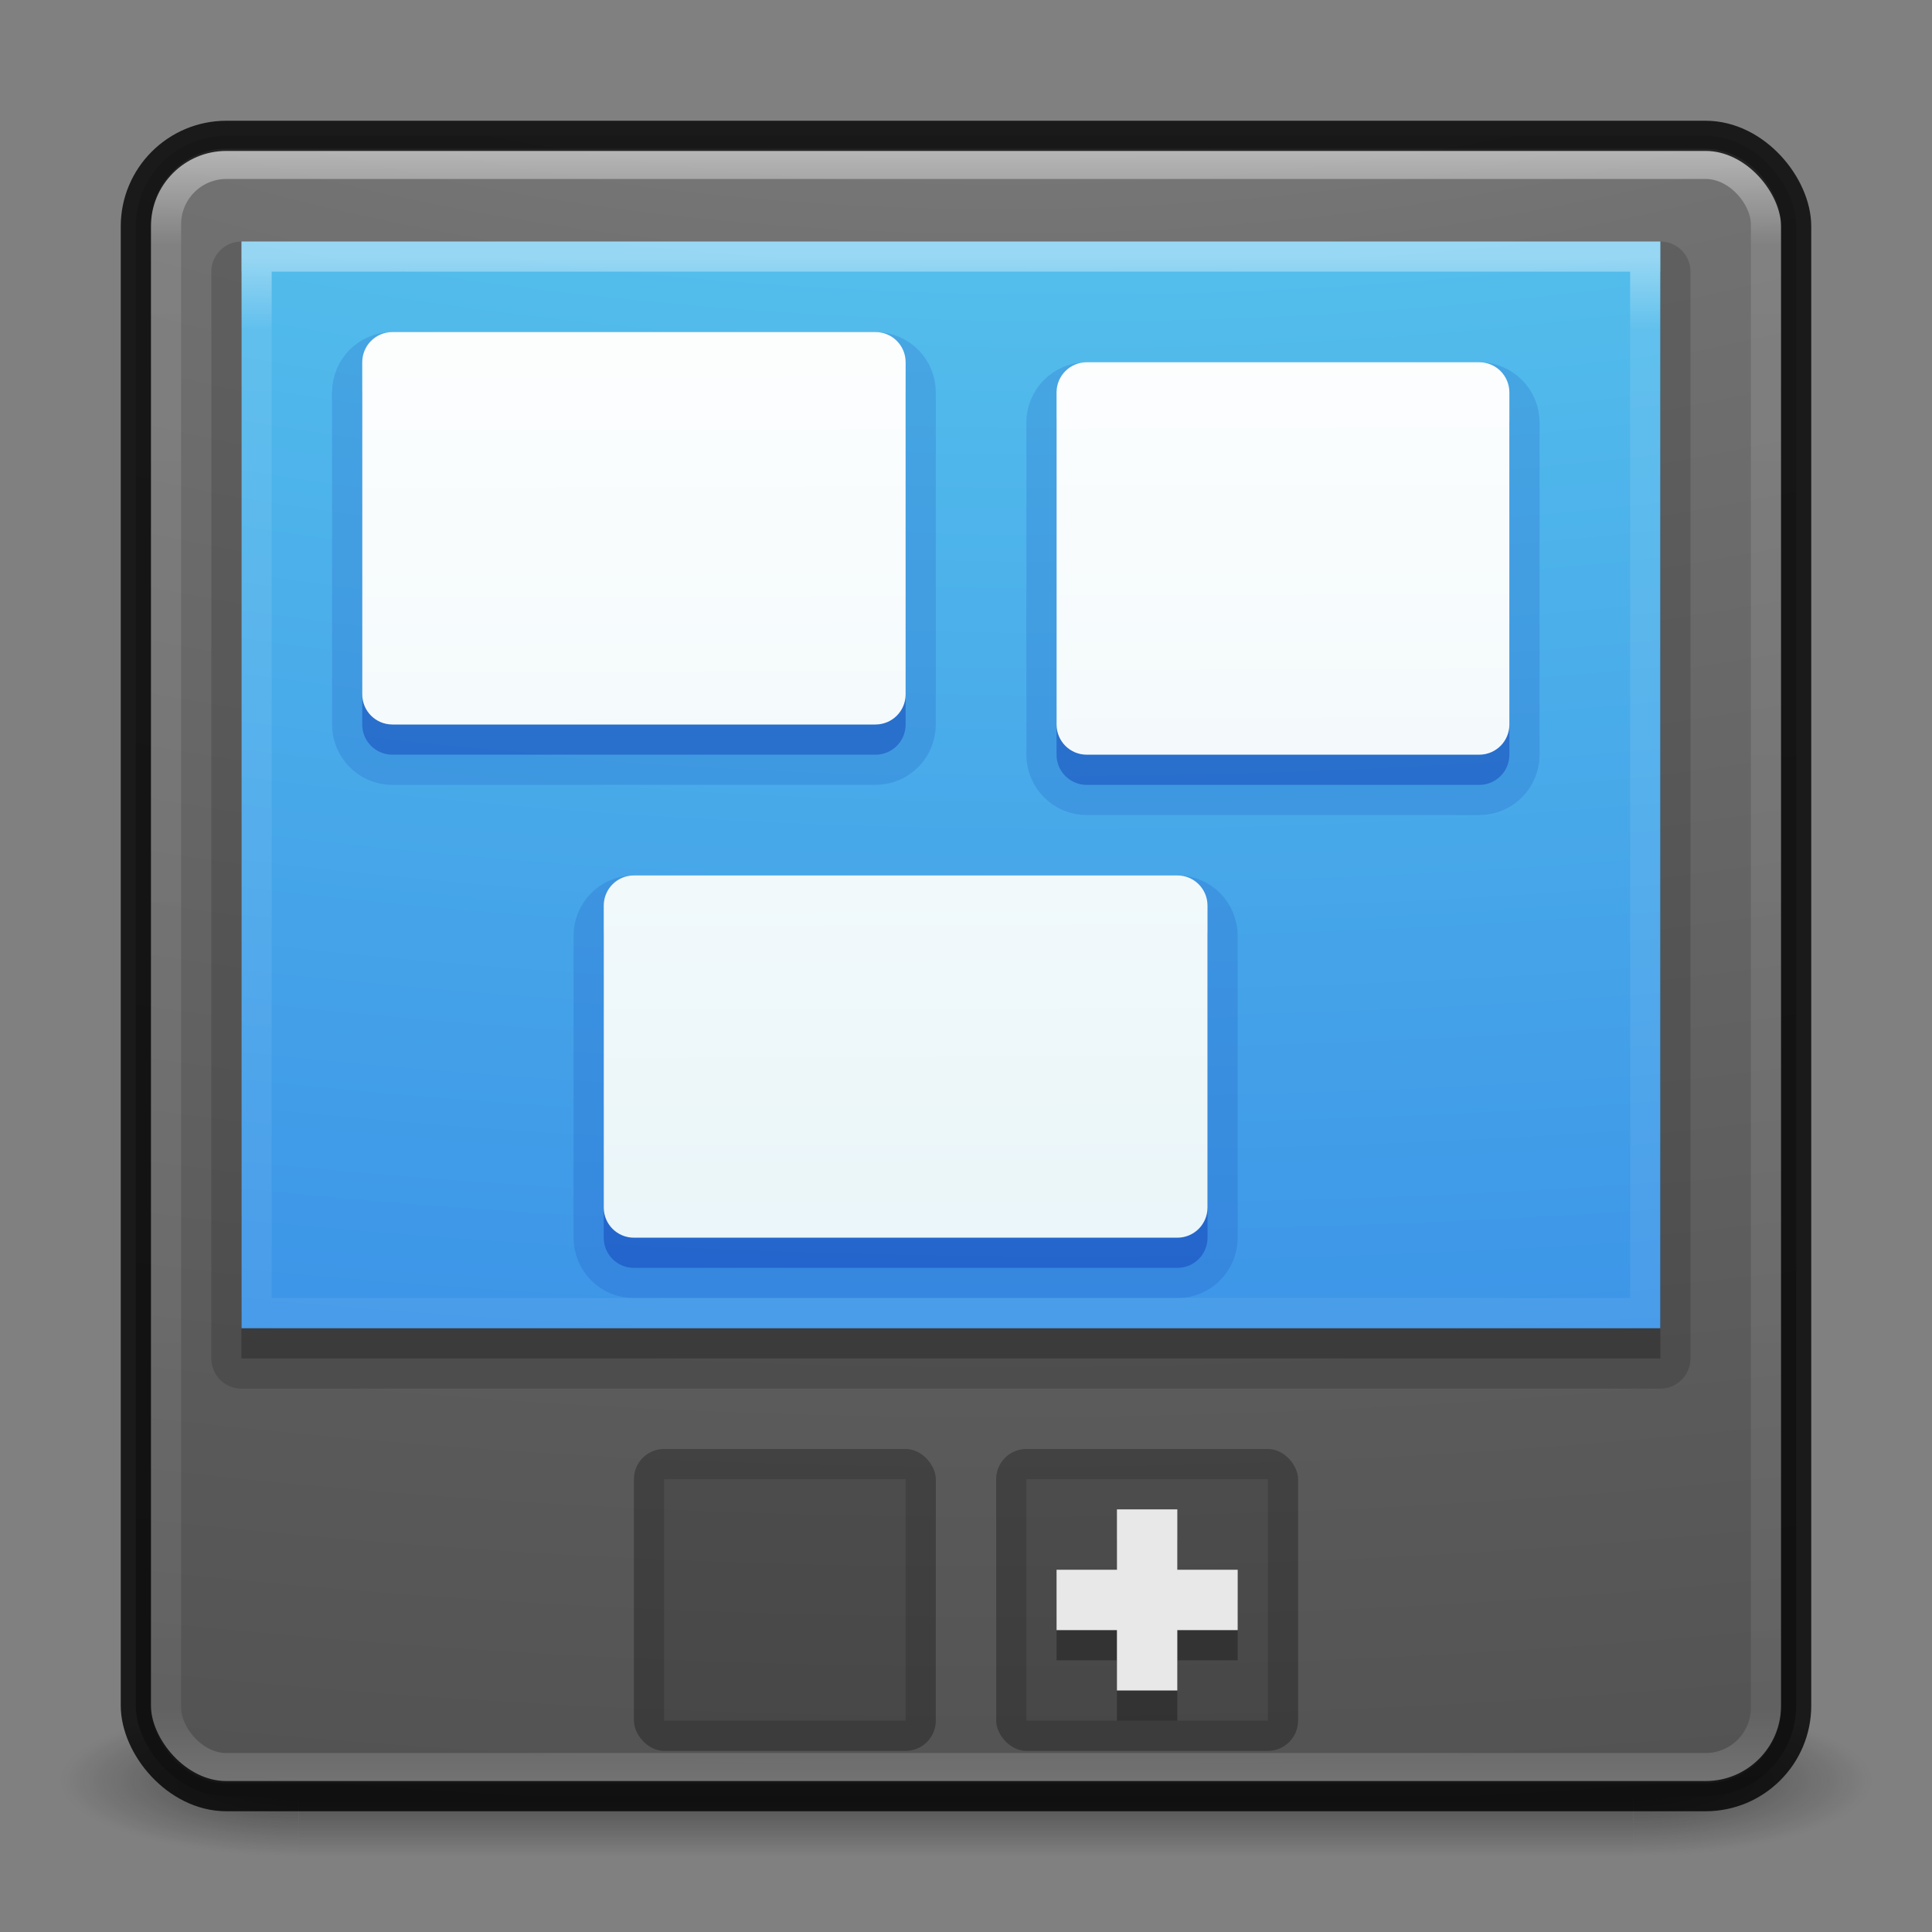 <?xml version="1.0" encoding="UTF-8" standalone="no"?>
<!-- Created with Inkscape (http://www.inkscape.org/) -->

<svg
   xmlns:dc="http://purl.org/dc/elements/1.1/"
   xmlns:cc="http://creativecommons.org/ns#"
   xmlns:rdf="http://www.w3.org/1999/02/22-rdf-syntax-ns#"
   xmlns:svg="http://www.w3.org/2000/svg"
   xmlns="http://www.w3.org/2000/svg"
   xmlns:xlink="http://www.w3.org/1999/xlink"
   xmlns:sodipodi="http://sodipodi.sourceforge.net/DTD/sodipodi-0.dtd"
   xmlns:inkscape="http://www.inkscape.org/namespaces/inkscape"
   version="1.1"
   width="64"
   height="64"
   id="svg6333"
   inkscape:version="0.48.4 r9939"
   sodipodi:docname="multitasking-view.svg"
   inkscape:export-filename="/home/sam/multitasking-view.png"
   inkscape:export-xdpi="90"
   inkscape:export-ydpi="90">
  <rect width="100%" height="100%" fill="#808080" stroke="none"/>
  <sodipodi:namedview
     pagecolor="#ffffff"
     bordercolor="#666666"
     borderopacity="1"
     objecttolerance="10"
     gridtolerance="10"
     guidetolerance="10"
     inkscape:pageopacity="0"
     inkscape:pageshadow="2"
     inkscape:window-width="1364"
     inkscape:window-height="700"
     id="namedview49"
     showgrid="false"
     inkscape:zoom="1"
     inkscape:cx="66.627118"
     inkscape:cy="9.5477634"
     inkscape:window-x="0"
     inkscape:window-y="28"
     inkscape:window-maximized="1"
     inkscape:current-layer="svg6333"
     inkscape:snap-bbox="true"
     inkscape:bbox-paths="true"
     inkscape:bbox-nodes="true"
     inkscape:snap-bbox-edge-midpoints="true"
     inkscape:snap-bbox-midpoints="true"
     showborder="false">
    <inkscape:grid
       type="xygrid"
       id="grid3502"
       empspacing="4"
       visible="true"
       enabled="true"
       snapvisiblegridlinesonly="true" />
  </sodipodi:namedview>
  <defs
     id="defs6335">
    <linearGradient
       inkscape:collect="always"
       id="linearGradient5098">
      <stop
         style="stop-color:#ffffff;stop-opacity:1;"
         offset="0"
         id="stop5100" />
      <stop
         style="stop-color:#ffffff;stop-opacity:0;"
         offset="1"
         id="stop5102" />
    </linearGradient>
    <linearGradient
       id="linearGradient4962">
      <stop
         id="stop4964"
         style="stop-color:#959595;stop-opacity:1;"
         offset="0" />
      <stop
         id="stop4966"
         style="stop-color:#717171;stop-opacity:1;"
         offset="0.262" />
      <stop
         id="stop4968"
         style="stop-color:#535353;stop-opacity:1;"
         offset="0.705" />
      <stop
         id="stop4970"
         style="stop-color:#373737;stop-opacity:1;"
         offset="1" />
    </linearGradient>
    <linearGradient
       id="linearGradient4950">
      <stop
         id="stop4952"
         style="stop-color:#90dbec;stop-opacity:1"
         offset="0" />
      <stop
         id="stop4954"
         style="stop-color:#55c1ec;stop-opacity:1"
         offset="0.262" />
      <stop
         id="stop4956"
         style="stop-color:#3689e6;stop-opacity:1"
         offset="0.705" />
      <stop
         id="stop4958"
         style="stop-color:#2b63a0;stop-opacity:1"
         offset="1" />
    </linearGradient>
    <linearGradient
       id="linearGradient3924-2-2-5-8">
      <stop
         id="stop3926-9-4-9-6"
         style="stop-color:#ffffff;stop-opacity:1"
         offset="0" />
      <stop
         id="stop3928-9-8-6-5"
         style="stop-color:#ffffff;stop-opacity:0.235"
         offset="0.063" />
      <stop
         id="stop3930-3-5-1-7"
         style="stop-color:#ffffff;stop-opacity:0.157"
         offset="0.951" />
      <stop
         id="stop3932-8-0-4-8"
         style="stop-color:#ffffff;stop-opacity:0.392"
         offset="1" />
    </linearGradient>
    <radialGradient
       cx="4.993"
       cy="43.5"
       r="2.5"
       fx="4.993"
       fy="43.5"
       id="radialGradient3337-2-2"
       xlink:href="#linearGradient3688-166-749-4-0-3-8"
       gradientUnits="userSpaceOnUse"
       gradientTransform="matrix(2.004,0,0,1.4,27.988,-17.4)" />
    <linearGradient
       id="linearGradient3688-166-749-4-0-3-8">
      <stop
         id="stop2883-4-0-1-8"
         style="stop-color:#181818;stop-opacity:1"
         offset="0" />
      <stop
         id="stop2885-9-2-9-6"
         style="stop-color:#181818;stop-opacity:0"
         offset="1" />
    </linearGradient>
    <radialGradient
       cx="4.993"
       cy="43.5"
       r="2.5"
       fx="4.993"
       fy="43.5"
       id="radialGradient3339-1-4"
       xlink:href="#linearGradient3688-464-309-9-2-4-2"
       gradientUnits="userSpaceOnUse"
       gradientTransform="matrix(2.004,0,0,1.4,-20.012,-104.4)" />
    <linearGradient
       id="linearGradient3688-464-309-9-2-4-2">
      <stop
         id="stop2889-7-9-6-9"
         style="stop-color:#181818;stop-opacity:1"
         offset="0" />
      <stop
         id="stop2891-6-6-1-7"
         style="stop-color:#181818;stop-opacity:0"
         offset="1" />
    </linearGradient>
    <linearGradient
       id="linearGradient3702-501-757-8-4-1-1">
      <stop
         id="stop2895-8-9-9-1"
         style="stop-color:#181818;stop-opacity:0"
         offset="0" />
      <stop
         id="stop2897-7-8-7-7"
         style="stop-color:#181818;stop-opacity:1"
         offset="0.5" />
      <stop
         id="stop2899-4-5-1-5"
         style="stop-color:#181818;stop-opacity:0"
         offset="1" />
    </linearGradient>
    <linearGradient
       x1="25.058"
       y1="47.028"
       x2="25.058"
       y2="39.999"
       id="linearGradient6394"
       xlink:href="#linearGradient3702-501-757-8-4-1-1"
       gradientUnits="userSpaceOnUse" />
    <linearGradient
       id="linearGradient5803-6">
      <stop
         offset="0"
         style="stop-color:#ffffff;stop-opacity:1;"
         id="stop5805-7" />
      <stop
         offset="1"
         style="stop-color:#e6f4f8;stop-opacity:1;"
         id="stop5807-8" />
    </linearGradient>
    <linearGradient
       inkscape:collect="always"
       xlink:href="#linearGradient3924-2-2-5-8"
       id="linearGradient3448"
       gradientUnits="userSpaceOnUse"
       gradientTransform="matrix(1.432,0,0,1.436,-2.378,-2.471)"
       x1="24"
       y1="5"
       x2="24"
       y2="43" />
    <radialGradient
       inkscape:collect="always"
       xlink:href="#linearGradient4962"
       id="radialGradient3422-5"
       gradientUnits="userSpaceOnUse"
       gradientTransform="matrix(0,8.462,-16.444,0,196.902,-80.464)"
       cx="7.739"
       cy="9.957"
       fx="7.209"
       fy="9.957"
       r="12.672" />
    <linearGradient
       id="linearGradient2867-449-88-871-390-598-476-591-434-148-57-177-8-3-5-6">
      <stop
         offset="0"
         style="stop-color:#90dbec;stop-opacity:1"
         id="stop3750-1-0-6-9" />
      <stop
         offset="0.262"
         style="stop-color:#55c1ec;stop-opacity:1"
         id="stop3752-3-7-8-3" />
      <stop
         offset="0.705"
         style="stop-color:#3689e6;stop-opacity:1"
         id="stop3754-1-8-5-8" />
      <stop
         offset="1"
         style="stop-color:#2b63a0;stop-opacity:1"
         id="stop3756-1-6-3-7" />
    </linearGradient>
    <radialGradient
       inkscape:collect="always"
       xlink:href="#linearGradient4950"
       id="radialGradient4960"
       gradientUnits="userSpaceOnUse"
       gradientTransform="matrix(0,8.462,-18.088,0,215.592,-82.464)"
       cx="7.739"
       cy="9.957"
       fx="7.209"
       fy="9.957"
       r="12.672" />
    <linearGradient
       inkscape:collect="always"
       xlink:href="#linearGradient5803-6"
       id="linearGradient5023"
       x1="33.625"
       y1="12"
       x2="33.75"
       y2="52"
       gradientUnits="userSpaceOnUse"
       gradientTransform="translate(0,-5)" />
    <clipPath
       clipPathUnits="userSpaceOnUse"
       id="clipPath5039">
      <rect
         style="color:#000000;fill:url(#radialGradient5043);fill-opacity:1;fill-rule:nonzero;stroke:none;stroke-width:1;marker:none;visibility:visible;display:inline;overflow:visible;enable-background:accumulate"
         id="rect5041"
         y="10"
         x="8"
         ry="0"
         rx="1.1"
         height="38"
         width="47" />
    </clipPath>
    <radialGradient
       inkscape:collect="always"
       xlink:href="#linearGradient4950"
       id="radialGradient5043"
       gradientUnits="userSpaceOnUse"
       gradientTransform="matrix(0,8.462,-18.088,0,215.592,-82.464)"
       cx="7.739"
       cy="9.957"
       fx="7.209"
       fy="9.957"
       r="12.672" />
    <linearGradient
       inkscape:collect="always"
       xlink:href="#linearGradient3924-2-2-5-8"
       id="linearGradient5051"
       x1="30"
       y1="10.5"
       x2="30"
       y2="49"
       gradientUnits="userSpaceOnUse" />
    <clipPath
       clipPathUnits="userSpaceOnUse"
       id="clipPath5082">
      <rect
         rx="0"
         y="49"
         x="23"
         height="8"
         width="8"
         id="rect5084"
         style="opacity:0.15;fill:#000000;fill-opacity:1;stroke:none" />
    </clipPath>
    <linearGradient
       inkscape:collect="always"
       xlink:href="#linearGradient5098"
       id="linearGradient5104"
       x1="22"
       y1="53"
       x2="32"
       y2="53"
       gradientUnits="userSpaceOnUse"
       gradientTransform="translate(-79,-26)" />
    <radialGradient
       inkscape:collect="always"
       xlink:href="#linearGradient4950"
       id="radialGradient5106"
       gradientUnits="userSpaceOnUse"
       gradientTransform="matrix(0,8.462,-18.088,0,215.592,-84.464)"
       cx="7.739"
       cy="9.957"
       fx="7.209"
       fy="9.957"
       r="12.672" />
    <clipPath
       clipPathUnits="userSpaceOnUse"
       id="clipPath5114">
      <rect
         ry="1"
         rx="1"
         y="47"
         x="22"
         height="10"
         width="10"
         id="rect5116"
         style="opacity:0.15;fill:#000000;fill-opacity:1;stroke:none" />
    </clipPath>
    <radialGradient
       inkscape:collect="always"
       xlink:href="#linearGradient4950"
       id="radialGradient5156"
       gradientUnits="userSpaceOnUse"
       gradientTransform="matrix(0,8.462,-18.088,0,215.592,-84.464)"
       cx="7.739"
       cy="9.957"
       fx="7.209"
       fy="9.957"
       r="12.672" />
  </defs>
  <g
     style="opacity:0.6"
     id="g3712-8-2-4-4"
     transform="matrix(1.579,0,0,0.714,-5.895,27.929)">
    <rect
       style="fill:url(#radialGradient3337-2-2);fill-opacity:1;stroke:none"
       id="rect2801-5-5-7-9"
       y="40"
       x="38"
       height="7"
       width="5" />
    <rect
       style="fill:url(#radialGradient3339-1-4);fill-opacity:1;stroke:none"
       id="rect3696-3-0-3-7"
       transform="scale(-1,-1)"
       y="-47"
       x="-10"
       height="7"
       width="5" />
    <rect
       style="fill:url(#linearGradient6394);fill-opacity:1;stroke:none"
       id="rect3700-5-6-8-4"
       y="40"
       x="10"
       height="7"
       width="28" />
  </g>
  <rect
     style="color:#000000;fill:url(#radialGradient3422-5);fill-opacity:1.0;fill-rule:nonzero;stroke:none;stroke-width:1;marker:none;visibility:visible;display:inline;overflow:visible;enable-background:accumulate"
     id="rect5505-21-3-8-5-2"
     y="4.5"
     x="4.5"
     ry="3"
     rx="3"
     height="55"
     width="55" />
  <path
     style="opacity:0.15;color:#000000;fill:#000000;fill-opacity:1;fill-rule:nonzero;stroke:#000000;stroke-width:2;stroke-linejoin:round;stroke-miterlimit:4;stroke-opacity:1;marker:none;visibility:visible;display:inline;overflow:visible;enable-background:accumulate"
     d="M 8,9 55,9 55,45 8,45 z"
     id="rect5148"
     inkscape:connector-curvature="0"
     sodipodi:nodetypes="ccccc" />
  <path
     style="opacity:0.3;color:#000000;fill:#000000;fill-opacity:1;fill-rule:nonzero;stroke:none;stroke-width:1;marker:none;visibility:visible;display:inline;overflow:visible;enable-background:accumulate"
     d="M 8,9 55,9 55,45 8,45 z"
     id="rect5146"
     inkscape:connector-curvature="0"
     sodipodi:nodetypes="ccccc" />
  <path
     style="color:#000000;fill:url(#radialGradient5156);fill-opacity:1;fill-rule:nonzero;stroke:none;stroke-width:1;marker:none;visibility:visible;display:inline;overflow:visible;enable-background:accumulate"
     d="M 8,8 55,8 55,44 8,44 z"
     id="rect4948"
     inkscape:connector-curvature="0"
     sodipodi:nodetypes="ccccc" />
  <rect
     style="opacity:0.5;fill:none;stroke:url(#linearGradient3448);stroke-width:1;stroke-linecap:round;stroke-linejoin:round;stroke-miterlimit:4;stroke-opacity:1;stroke-dasharray:none;stroke-dashoffset:0"
     id="rect6741-5-0-2-3"
     y="5.429"
     x="5.5"
     ry="2"
     rx="2"
     height="53.142"
     width="53" />
  <rect
     style="opacity:0.8;color:#000000;fill:none;stroke:#000000;stroke-width:1;stroke-linecap:round;stroke-linejoin:round;stroke-miterlimit:4;stroke-opacity:1;stroke-dasharray:none;stroke-dashoffset:0;marker:none;visibility:visible;display:inline;overflow:visible;enable-background:accumulate"
     id="rect5505-21-3-8-9-1-1"
     y="4.5"
     x="4.5"
     ry="3"
     rx="3"
     height="55"
     width="55" />
  <path
     style="opacity:0.15;fill:#0935ae;fill-opacity:1;stroke:#0935ae;stroke-width:2;stroke-miterlimit:4;stroke-opacity:1;stroke-dasharray:none"
     d="m 13,12 c -0.554,0 -1,0.446 -1,1 l 0,11 c 0,0.554 0.446,1 1,1 l 16,0 c 0.554,0 1,-0.446 1,-1 l 0,-11 c 0,-0.554 -0.446,-1 -1,-1 z m 23,1 c -0.554,0 -1,0.446 -1,1 l 0,11 c 0,0.554 0.446,1 1,1 l 13,0 c 0.554,0 1,-0.446 1,-1 l 0,-11 c 0,-0.554 -0.446,-1 -1,-1 z M 21,30 c -0.554,0 -1,0.446 -1,1 l 0,10 c 0,0.554 0.446,1 1,1 l 18,0 c 0.554,0 1,-0.446 1,-1 l 0,-10 c 0,-0.554 -0.446,-1 -1,-1 z"
     id="path5057"
     inkscape:connector-curvature="0"
     sodipodi:nodetypes="sssssssssssssssssssssssssss" />
  <path
     sodipodi:nodetypes="sssssssssssssssssssssssssss"
     inkscape:connector-curvature="0"
     id="path5053"
     d="m 13,12 c -0.554,0 -1,0.446 -1,1 l 0,11 c 0,0.554 0.446,1 1,1 l 16,0 c 0.554,0 1,-0.446 1,-1 l 0,-11 c 0,-0.554 -0.446,-1 -1,-1 z m 23,1 c -0.554,0 -1,0.446 -1,1 l 0,11 c 0,0.554 0.446,1 1,1 l 13,0 c 0.554,0 1,-0.446 1,-1 l 0,-11 c 0,-0.554 -0.446,-1 -1,-1 z M 21,30 c -0.554,0 -1,0.446 -1,1 l 0,10 c 0,0.554 0.446,1 1,1 l 18,0 c 0.554,0 1,-0.446 1,-1 l 0,-10 c 0,-0.554 -0.446,-1 -1,-1 z"
     style="opacity:0.3;fill:#0935ae;fill-opacity:1;stroke:none" />
  <path
     style="fill:url(#linearGradient5023);fill-opacity:1;stroke:none"
     d="m 13,11 c -0.554,0 -1,0.446 -1,1 l 0,11 c 0,0.554 0.446,1 1,1 l 16,0 c 0.554,0 1,-0.446 1,-1 l 0,-11 c 0,-0.554 -0.446,-1 -1,-1 z m 23,1 c -0.554,0 -1,0.446 -1,1 l 0,11 c 0,0.554 0.446,1 1,1 l 13,0 c 0.554,0 1,-0.446 1,-1 l 0,-11 c 0,-0.554 -0.446,-1 -1,-1 z M 21,29 c -0.554,0 -1,0.446 -1,1 l 0,10 c 0,0.554 0.446,1 1,1 l 18,0 c 0.554,0 1,-0.446 1,-1 l 0,-10 c 0,-0.554 -0.446,-1 -1,-1 z"
     id="rect4981"
     inkscape:connector-curvature="0"
     sodipodi:nodetypes="sssssssssssssssssssssssssss" />
  <path
     id="path4972"
     d="M 11.406 12 C 10.631 12 10 12.605 10 13.344 L 10 26.656 C 10 27.395 10.631 28 11.406 28 L 29.594 28 C 30.369 28 31 27.395 31 26.656 L 31 13.344 C 31 12.605 30.369 12 29.594 12 L 11.406 12 z M 37.219 14 C 36.554 14 36 14.706 36 15.562 L 36 29.438 C 36 30.294 36.554 31 37.219 31 L 52.781 31 C 53.446 31 54 30.294 54 29.438 L 54 15.562 C 54 14.706 53.446 14 52.781 14 L 37.219 14 z M 20.656 35 C 19.733 35 19 35.706 19 36.562 L 19 50.438 C 19 51.294 19.733 52 20.656 52 L 42.344 52 C 43.267 52 44 51.294 44 50.438 L 44 36.562 C 44 35.706 43.267 35 42.344 35 L 20.656 35 z "
     style="color:#000000;fill:none;fill-opacity:1;fill-rule:nonzero;stroke:none;stroke-width:1;marker:none;visibility:visible;display:inline;overflow:visible;enable-background:accumulate" />
  <path
     transform="translate(0,-2)"
     style="opacity:0.4;color:#000000;fill:none;stroke:url(#linearGradient5051);stroke-width:2;stroke-miterlimit:4;stroke-opacity:1;marker:none;visibility:visible;display:inline;overflow:visible;enable-background:accumulate"
     clip-path="url(#clipPath5039)"
     d="m 8,10 47,0 0,36 -47,0 z"
     id="rect5035"
     inkscape:connector-curvature="0"
     sodipodi:nodetypes="ccccc" />
  <g
     id="g5122"
     transform="translate(11,1)">
    <rect
       style="opacity:0.15;fill:#000000;fill-opacity:1;stroke:none"
       id="rect5124"
       width="10"
       height="10"
       x="22"
       y="47"
       rx="1"
       ry="1" />
    <rect
       ry="1"
       rx="0"
       y="47"
       x="22"
       height="10"
       width="10"
       id="rect5126"
       style="opacity:0.15;fill:none;stroke:#000000;stroke-width:2;stroke-miterlimit:4;stroke-opacity:1;stroke-dasharray:none"
       clip-path="url(#clipPath5114)" />
  </g>
  <path
     id="path5074"
     d="m 37,51 0,2 -2,0 0,2 2,0 0,2 2,0 0,-2 2,0 0,-2 -2,0 0,-2 -2,0 z"
     style="opacity:0.3;fill:#000000;fill-opacity:1;stroke:none"
     inkscape:connector-curvature="0" />
  <path
     style="fill:#e8e8e8;fill-opacity:1;stroke:none"
     d="m 37,50 0,2 -2,0 0,2 2,0 0,2 2,0 0,-2 2,0 0,-2 -2,0 0,-2 -2,0 z"
     id="rect5069"
     inkscape:connector-curvature="0" />
  <g
     id="g5118"
     transform="translate(-1,1)">
    <rect
       ry="1"
       rx="1"
       y="47"
       x="22"
       height="10"
       width="10"
       id="rect5059"
       style="opacity:0.15;fill:#000000;fill-opacity:1;stroke:none" />
    <rect
       clip-path="url(#clipPath5114)"
       style="opacity:0.15;fill:none;stroke:#000000;stroke-width:2;stroke-miterlimit:4;stroke-opacity:1;stroke-dasharray:none"
       id="rect5110"
       width="10"
       height="10"
       x="22"
       y="47"
       rx="0"
       ry="1" />
  </g>
</svg>

